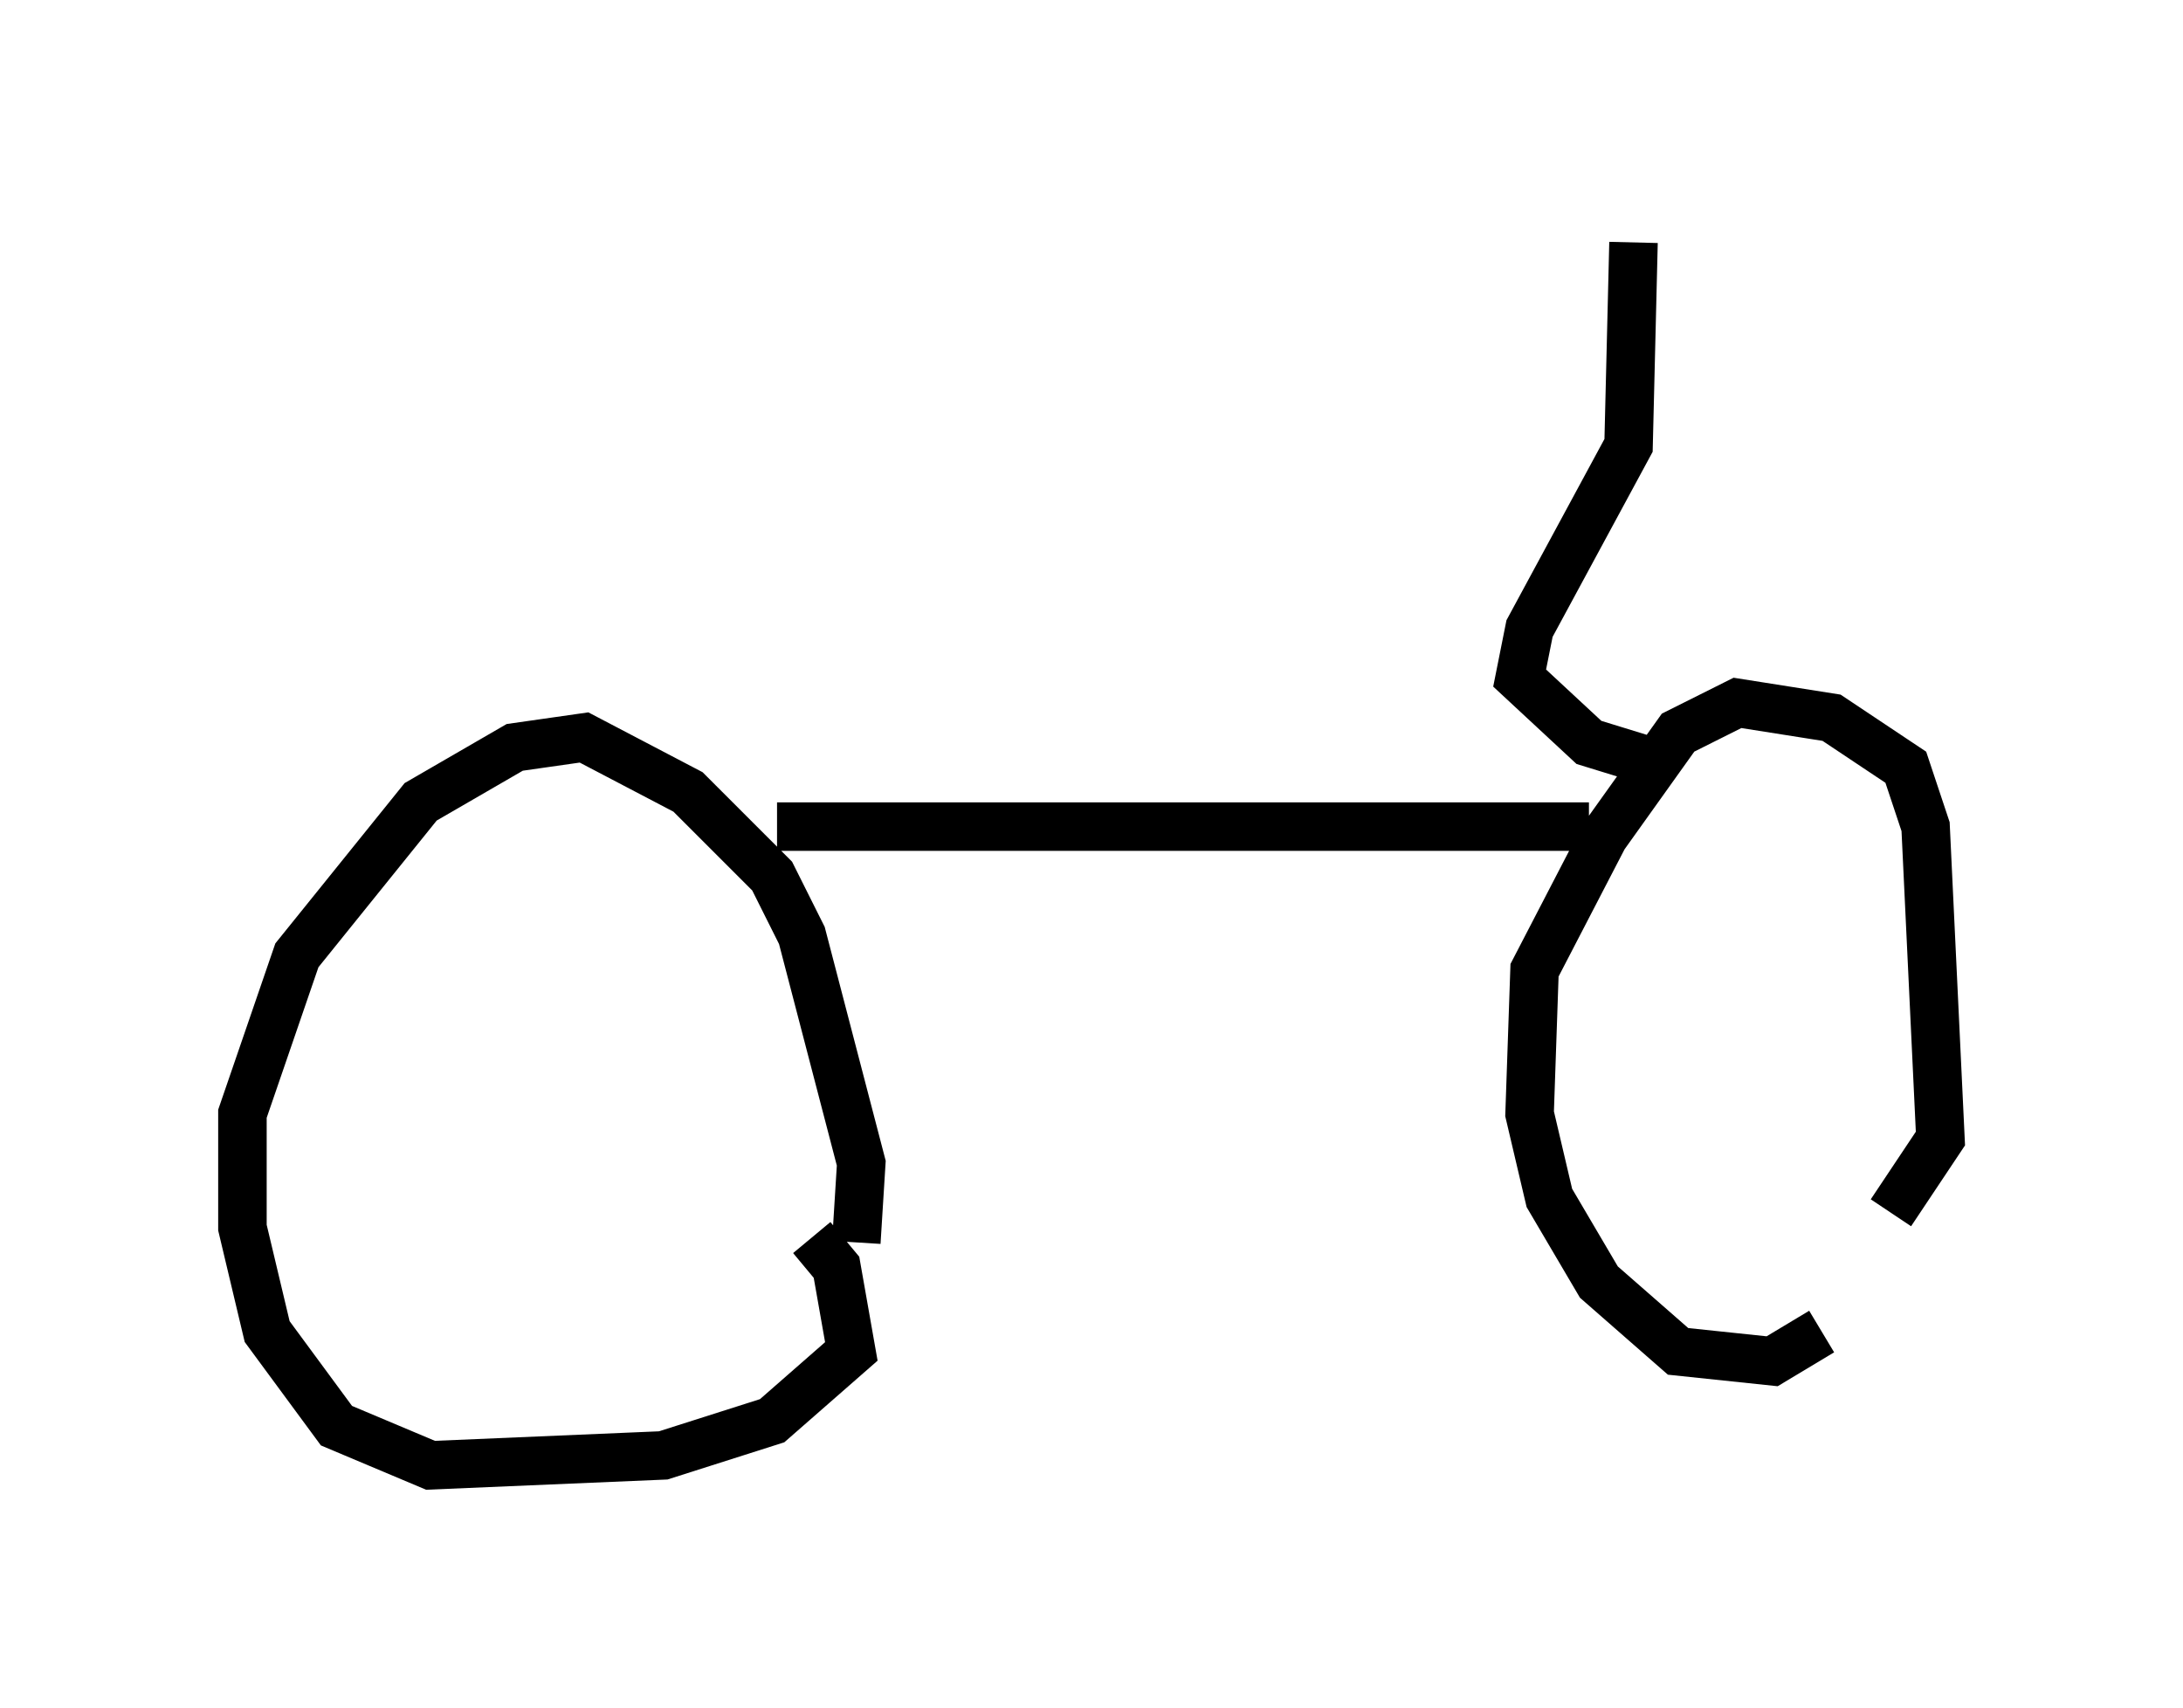 <?xml version="1.0" encoding="utf-8" ?>
<svg baseProfile="full" height="35.215" version="1.1" width="45.015" xmlns="http://www.w3.org/2000/svg" xmlns:ev="http://www.w3.org/2001/xml-events" xmlns:xlink="http://www.w3.org/1999/xlink"><defs /><rect fill="white" height="35.215" width="45.015" x="0" y="0" /><path d="M16.229, 25.519 m0.51, 0.0 l0.51, 0.613 0.306, 1.735 l-1.633, 1.429 -2.246, 0.715 l-4.798, 0.204 -1.94, -0.817 l-1.429, -1.94 -0.51, -2.144 l0.0, -2.348 1.123, -3.267 l2.552, -3.165 1.94, -1.123 l1.429, -0.204 2.144, 1.123 l1.735, 1.735 0.613, 1.225 l1.225, 4.696 -0.102, 1.633 m19.906, 1.838 l-1.021, 0.613 -1.94, -0.204 l-1.633, -1.429 -1.021, -1.735 l-0.408, -1.735 0.102, -2.96 l1.429, -2.756 1.531, -2.144 l1.225, -0.613 1.94, 0.306 l1.531, 1.021 0.408, 1.225 l0.306, 6.431 -1.021, 1.531 m-6.227, -7.963 l-16.742, 0.0 m17.661, -12.046 l-0.102, 4.185 -2.042, 3.777 l-0.204, 1.021 1.429, 1.327 l1.327, 0.408 " fill="none" stroke="black" stroke-width="1" /></svg>